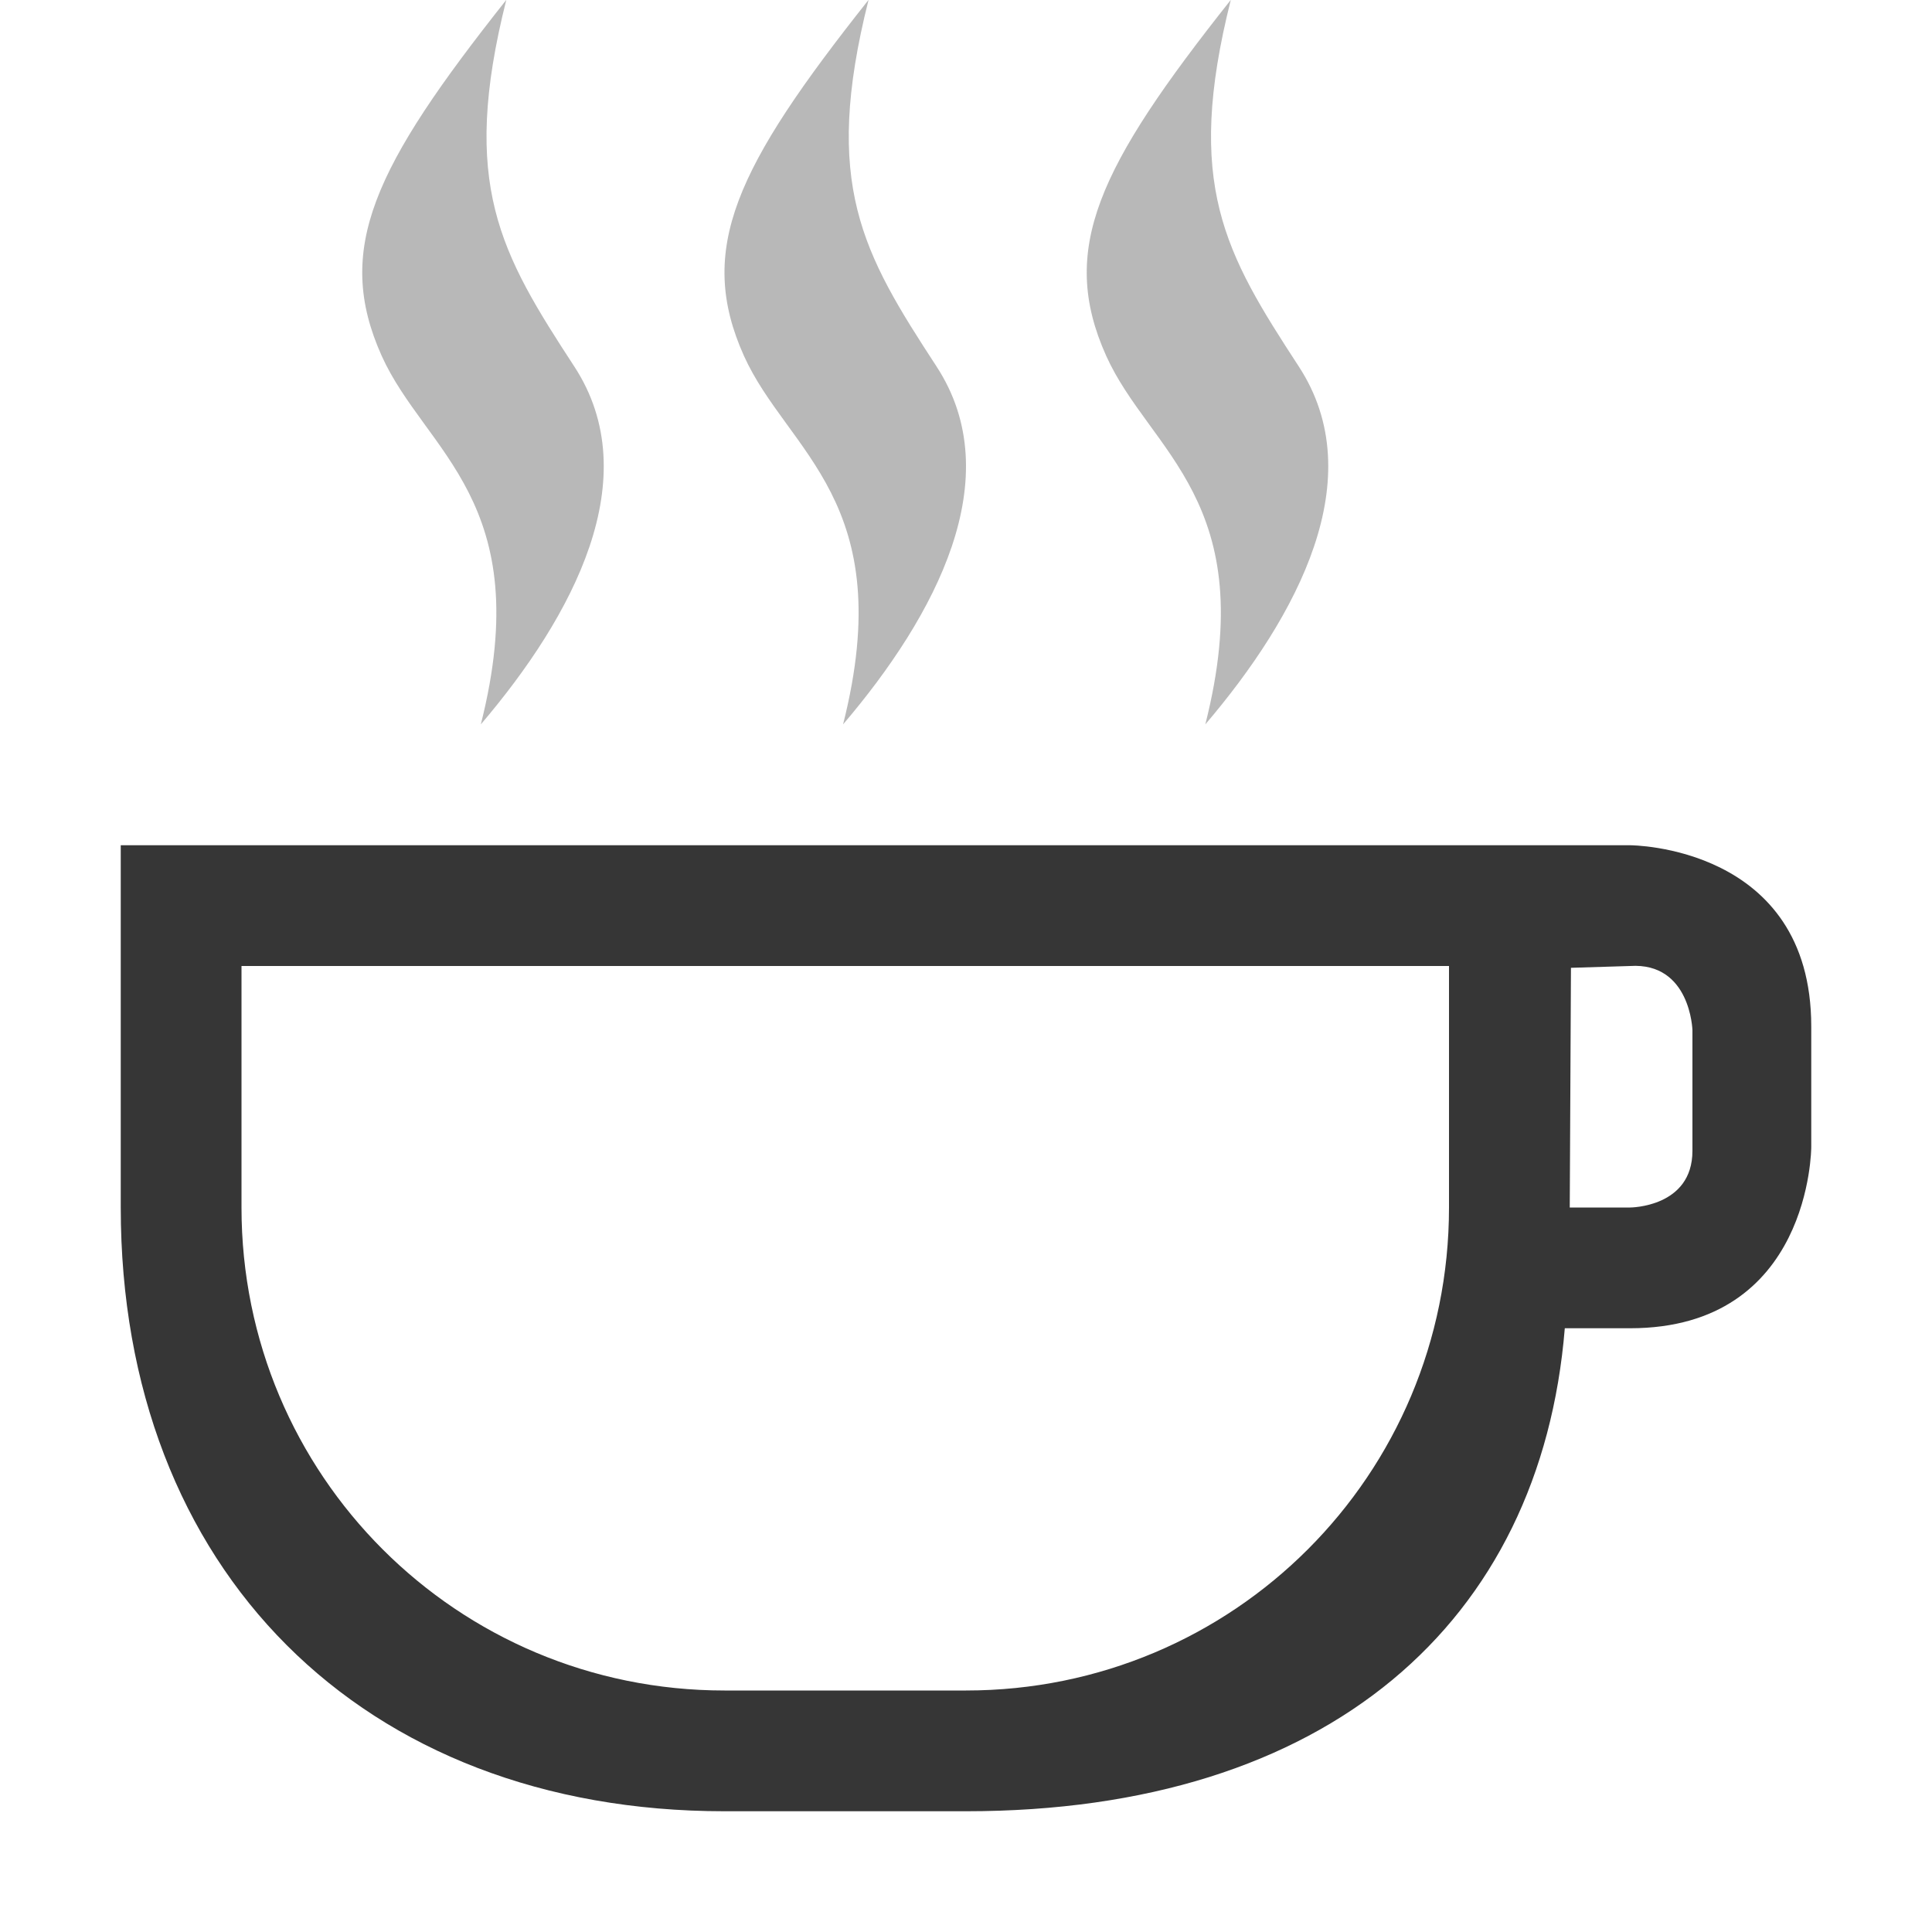 <svg width="16" height="16" version="1.1" xmlns="http://www.w3.org/2000/svg">
 <defs>
  <style id="current-color-scheme" type="text/css">
   .ColorScheme-Text { color:#363636; } .ColorScheme-Highlight { color:#EA7B96; }
  </style>
 </defs>
 <g class="ColorScheme-Text" fill="currentColor">
  <path d="m1 7v3c0 3 2 5 5 5h2c3 0 4.76-1.566 4.959-4h0.541c1.5 0 1.5-1.5 1.5-1.5v-1c0-1.5-1.5-1.5-1.5-1.5h-0.5zm1 1h10v2c0 2.216-1.784 4-4 4h-2c-2.216 0-4-1.784-4-4zm11.5 0c0.5-0.032 0.516 0.531 0.516 0.531v1c0 0.469-0.516 0.469-0.516 0.469h-0.5l0.01-1.985z"/>
  <path d="m7.193-1e-3c-1.098 1.385-1.428 2.066-1.032 2.948 0.36 0.798 1.288 1.205 0.821 3.052 0.767-0.9 1.376-2.042 0.774-2.964-0.612-0.938-0.948-1.508-0.563-3.036z" opacity=".35"/>
  <path d="m4.193-1e-3c-1.098 1.385-1.428 2.066-1.032 2.948 0.36 0.798 1.288 1.205 0.821 3.052 0.767-0.9 1.376-2.042 0.774-2.964-0.612-0.938-0.948-1.508-0.563-3.036z" opacity=".35"/>
  <path d="m10.193-1e-3c-1.098 1.385-1.428 2.066-1.032 2.948 0.36 0.798 1.288 1.205 0.821 3.052 0.767-0.9 1.376-2.042 0.774-2.964-0.612-0.938-0.948-1.508-0.563-3.036z" opacity=".35"/>
 </g>
</svg>
